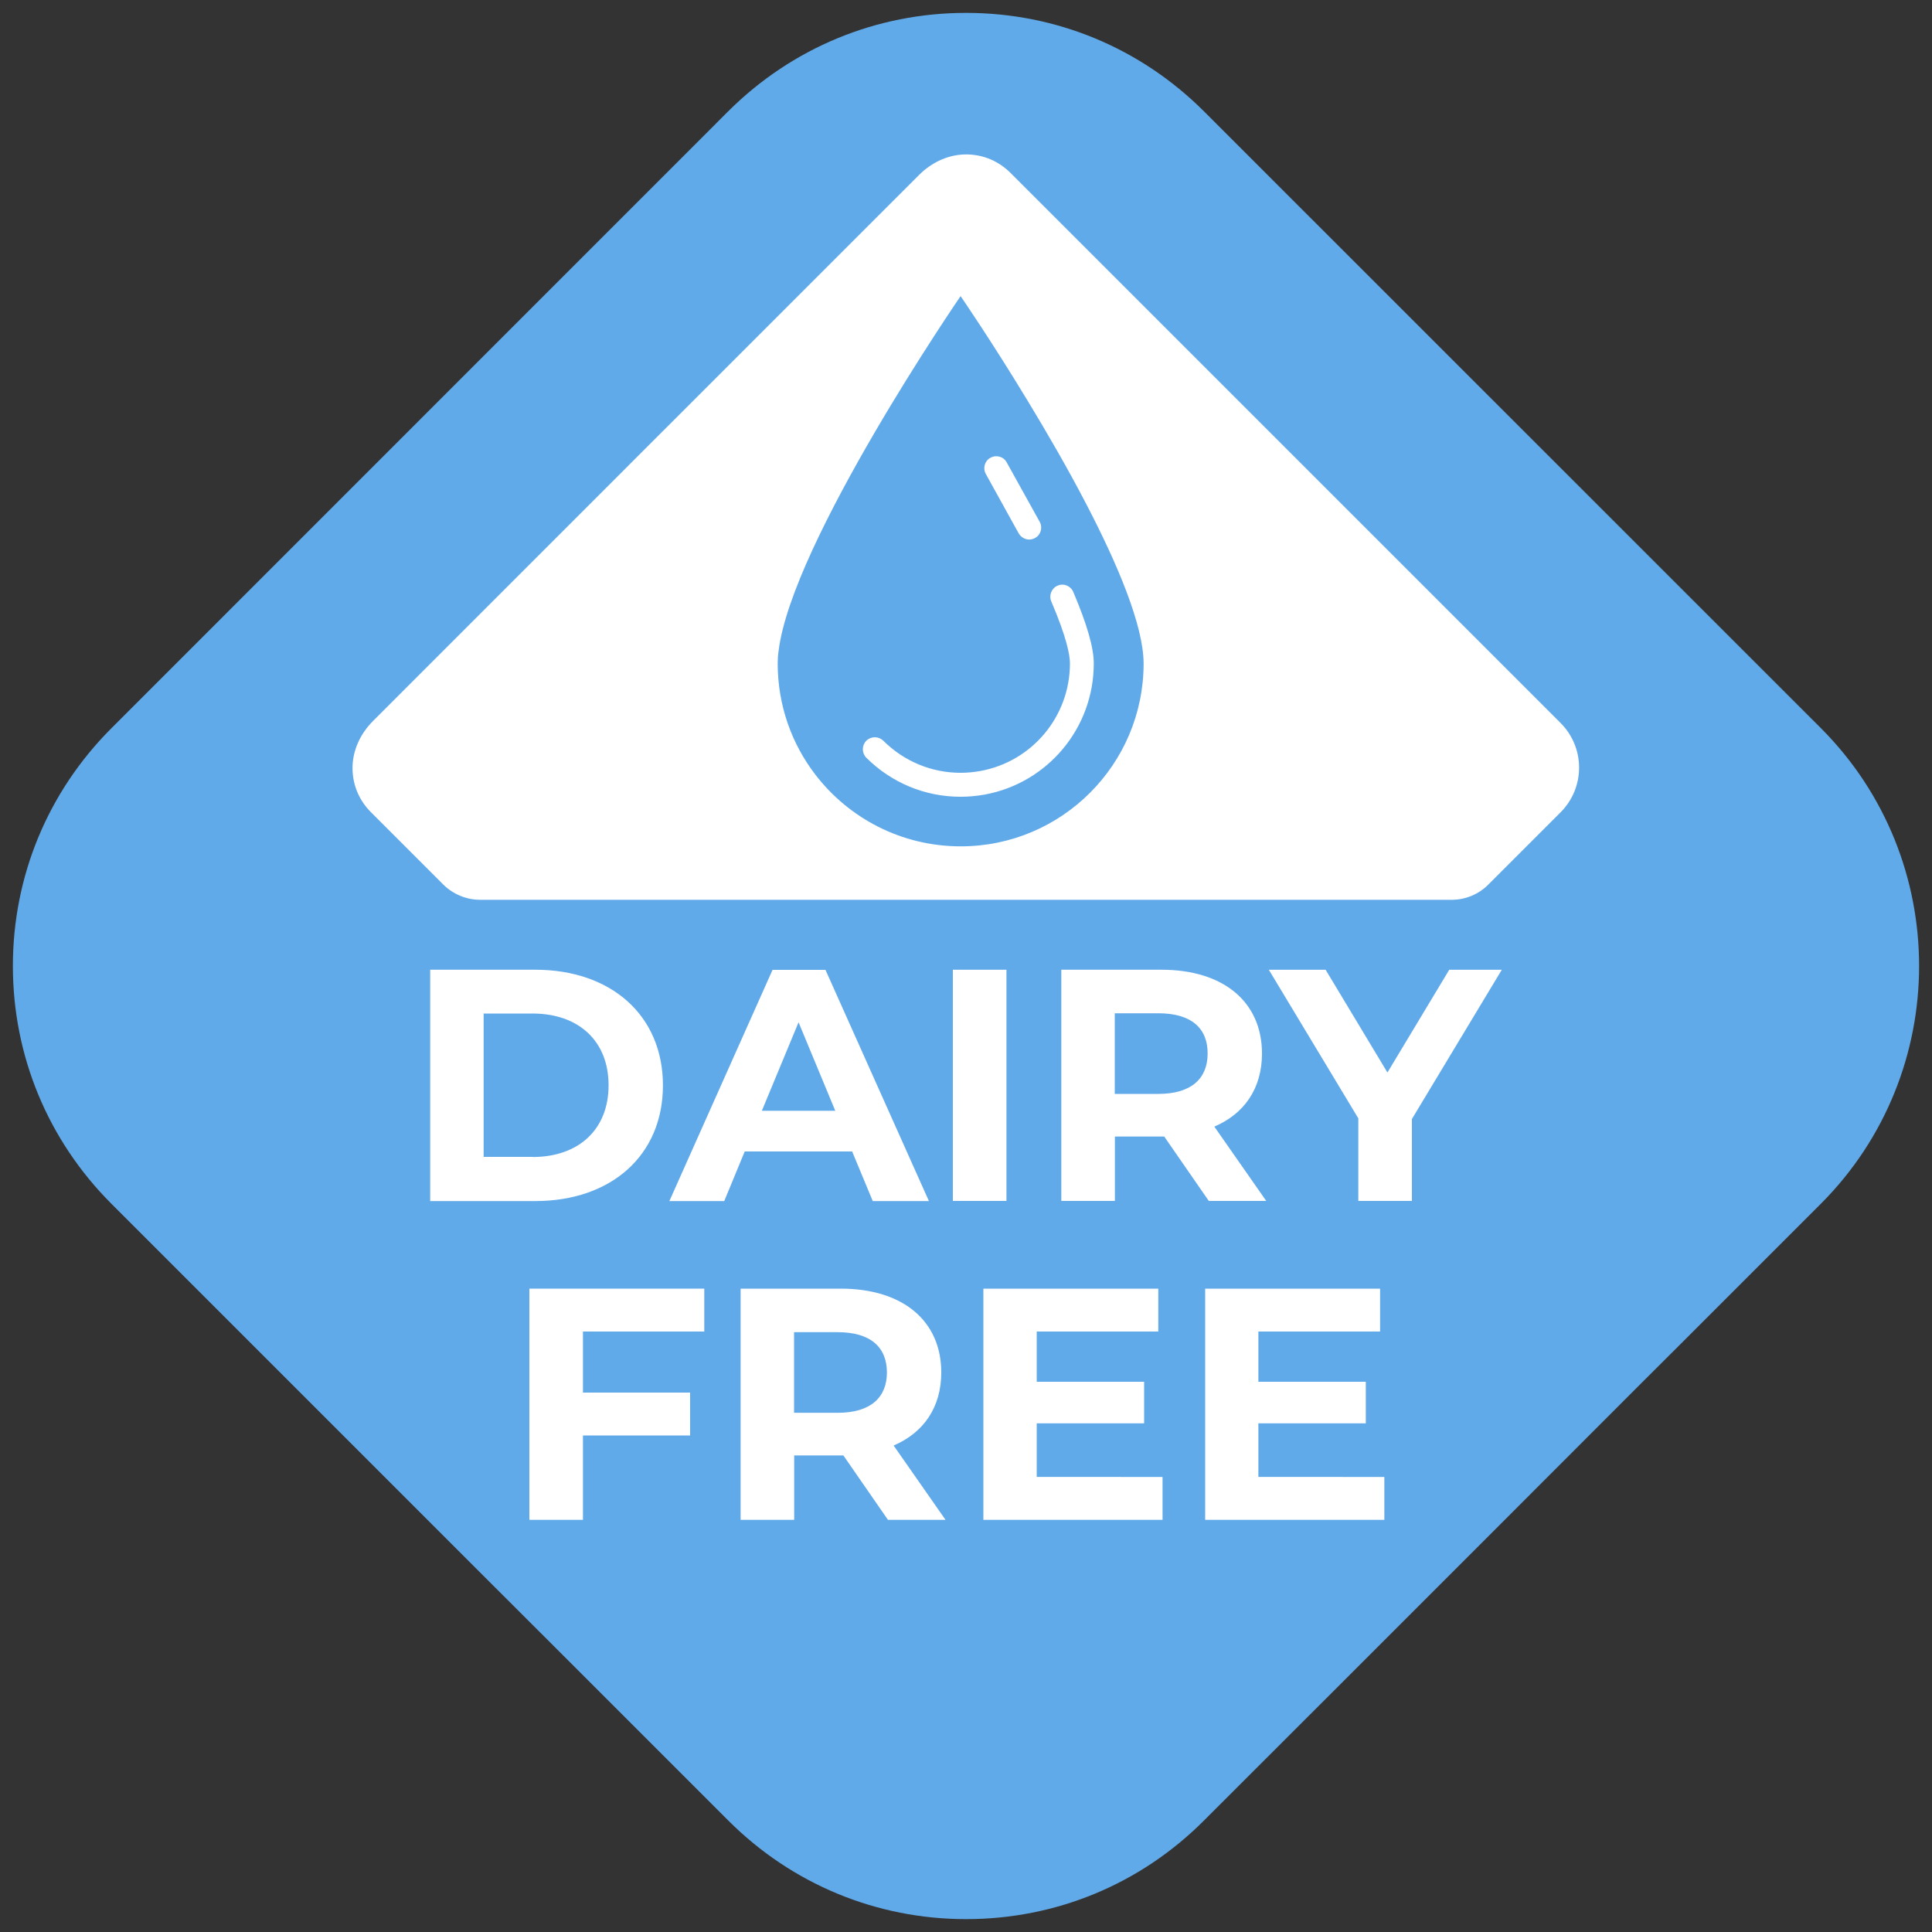 <?xml version="1.0" encoding="utf-8"?>
<!-- Generator: Adobe Illustrator 23.1.0, SVG Export Plug-In . SVG Version: 6.00 Build 0)  -->
<svg version="1.1" id="Capa_1" xmlns="http://www.w3.org/2000/svg" xmlns:xlink="http://www.w3.org/1999/xlink" x="0px" y="0px"
	 viewBox="0 0 150 150" style="enable-background:new 0 0 150 150;" xml:space="preserve">
<rect x="0" y="0" width="150" height="150" fill="#333333" stroke="none"/>
<style type="text/css">
	.st0{fill:#61AAEA;}
	.st1{fill:#FFFFFF;}
</style>
<g>
	<g>
		<path id="XMLID_421_" class="st0" d="M141.37,93.46l-10.92,10.92l-3.04,3.03l-10.86,10.87l-2.17,2.17l-1.17,1.17l-7.92,7.92
			l-1.36,1.36l-10.46,10.45c-4.93,4.94-11.49,7.65-18.46,7.65s-13.53-2.72-18.46-7.65l-10.46-10.46l-1.35-1.35l-7.93-7.92
			l-1.17-1.17l-2.16-2.16l-10.87-10.87l-3.03-3.03L8.65,93.46C3.72,88.53,1,81.97,1,75c0-6.97,2.72-13.53,7.65-18.46L56.54,8.64
			C61.48,3.72,68.03,1,75.01,1s13.53,2.72,18.46,7.64l47.9,47.89C151.54,66.71,151.54,83.28,141.37,93.46z"/>
		<g>
			<g id="XMLID_416_">
				<g id="XMLID_419_">
					<path class="st1" d="M33.4,75.29h8.16c5.88,0,9.91,3.54,9.91,8.98c0,5.44-4.03,8.98-9.91,8.98H33.4V75.29z M41.35,89.83
						c3.57,0,5.9-2.13,5.9-5.57c0-3.44-2.33-5.57-5.9-5.57h-3.8v11.13H41.35z"/>
					<path class="st1" d="M66.16,89.4h-8.34l-1.59,3.85h-4.26l8.01-17.95h4.11l8.03,17.95h-4.36L66.16,89.4z M64.85,86.24L62,79.37
						l-2.85,6.87H64.85z"/>
					<path class="st1" d="M73.98,75.29h4.16v17.95h-4.16V75.29z"/>
					<path class="st1" d="M93.85,93.24l-3.46-5h-0.21h-3.62v5H82.4V75.29h7.78c4.8,0,7.8,2.49,7.8,6.51c0,2.69-1.36,4.67-3.7,5.67
						l4.03,5.77H93.85z M89.94,78.67h-3.39v6.26h3.39c2.54,0,3.82-1.18,3.82-3.13C93.77,79.83,92.49,78.67,89.94,78.67z"/>
					<path class="st1" d="M109.62,86.88v6.36h-4.16v-6.41l-6.95-11.54h4.41l4.8,7.98l4.8-7.98h4.08L109.62,86.88z"/>
				</g>
				<g id="XMLID_417_">
					<path class="st1" d="M45.26,103.38v4.74h8.32v3.33h-8.32V118H41.1v-17.95h13.58v3.33H45.26z"/>
					<path class="st1" d="M68.94,118l-3.46-5h-0.2h-3.62v5h-4.16v-17.95h7.78c4.8,0,7.8,2.49,7.8,6.51c0,2.69-1.36,4.67-3.7,5.67
						l4.03,5.77H68.94z M65.04,103.43h-3.39v6.26h3.39c2.54,0,3.82-1.18,3.82-3.13C68.86,104.59,67.58,103.43,65.04,103.43z"/>
					<path class="st1" d="M90.26,114.67V118H76.35v-17.95h13.58v3.33h-9.44v3.9h8.34v3.23h-8.34v4.16H90.26z"/>
					<path class="st1" d="M107.48,114.67V118H93.57v-17.95h13.58v3.33H97.7v3.9h8.34v3.23H97.7v4.16H107.48z"/>
				</g>
			</g>
			<g>
				<path id="XMLID_415_" class="st1" d="M37.28,69.86h75.43c1.06,0,2.08-0.42,2.83-1.17l5.62-5.62c1.92-1.92,1.92-5.02,0-6.94
					l-42.7-42.7c-0.91-0.91-2.07-1.41-3.35-1.44c-1.41-0.03-2.75,0.59-3.75,1.59c-5.89,5.89-36.51,36.5-42.4,42.4
					c-1,1-1.62,2.34-1.59,3.75c0.03,1.28,0.53,2.43,1.44,3.34l5.62,5.62C35.2,69.44,36.22,69.86,37.28,69.86z"/>
				<path class="st0" d="M84.33,39.12c-1.43-2.75-3.03-5.51-4.51-7.95c-2.83-4.68-5.24-8.18-5.24-8.18S61.47,42.09,60.45,50.54
					c-0.05,0.34-0.07,0.66-0.07,0.97c0,3.25,1.09,6.25,2.93,8.64c2.6,3.38,6.68,5.56,11.28,5.56c7.84,0,14.2-6.36,14.2-14.2
					C88.78,48.59,86.81,43.88,84.33,39.12z M80.72,40.51c0.25,0.45,0.09,1.02-0.36,1.26c-0.14,0.08-0.3,0.12-0.45,0.12
					c-0.33,0-0.64-0.18-0.82-0.48l-2.55-4.61c-0.25-0.45-0.09-1.02,0.36-1.26c0.45-0.25,1.02-0.09,1.26,0.36L80.72,40.51z
					 M76.46,61.69c-0.62,0.11-1.25,0.17-1.88,0.17c-2.76,0-5.36-1.08-7.32-3.03c-0.36-0.37-0.36-0.95,0-1.32
					c0.37-0.36,0.95-0.36,1.32,0c1.61,1.6,3.74,2.49,6,2.49c0.52,0,1.04-0.05,1.54-0.14c4.03-0.74,6.95-4.25,6.95-8.35
					c0-0.65-0.25-2.01-1.45-4.82c-0.2-0.47,0.02-1.02,0.49-1.22c0.48-0.21,1.02,0.02,1.22,0.49c1.07,2.52,1.59,4.33,1.59,5.54
					C84.93,56.5,81.37,60.78,76.46,61.69z"/>
			</g>
		</g>
	</g>
</g>
</svg>
